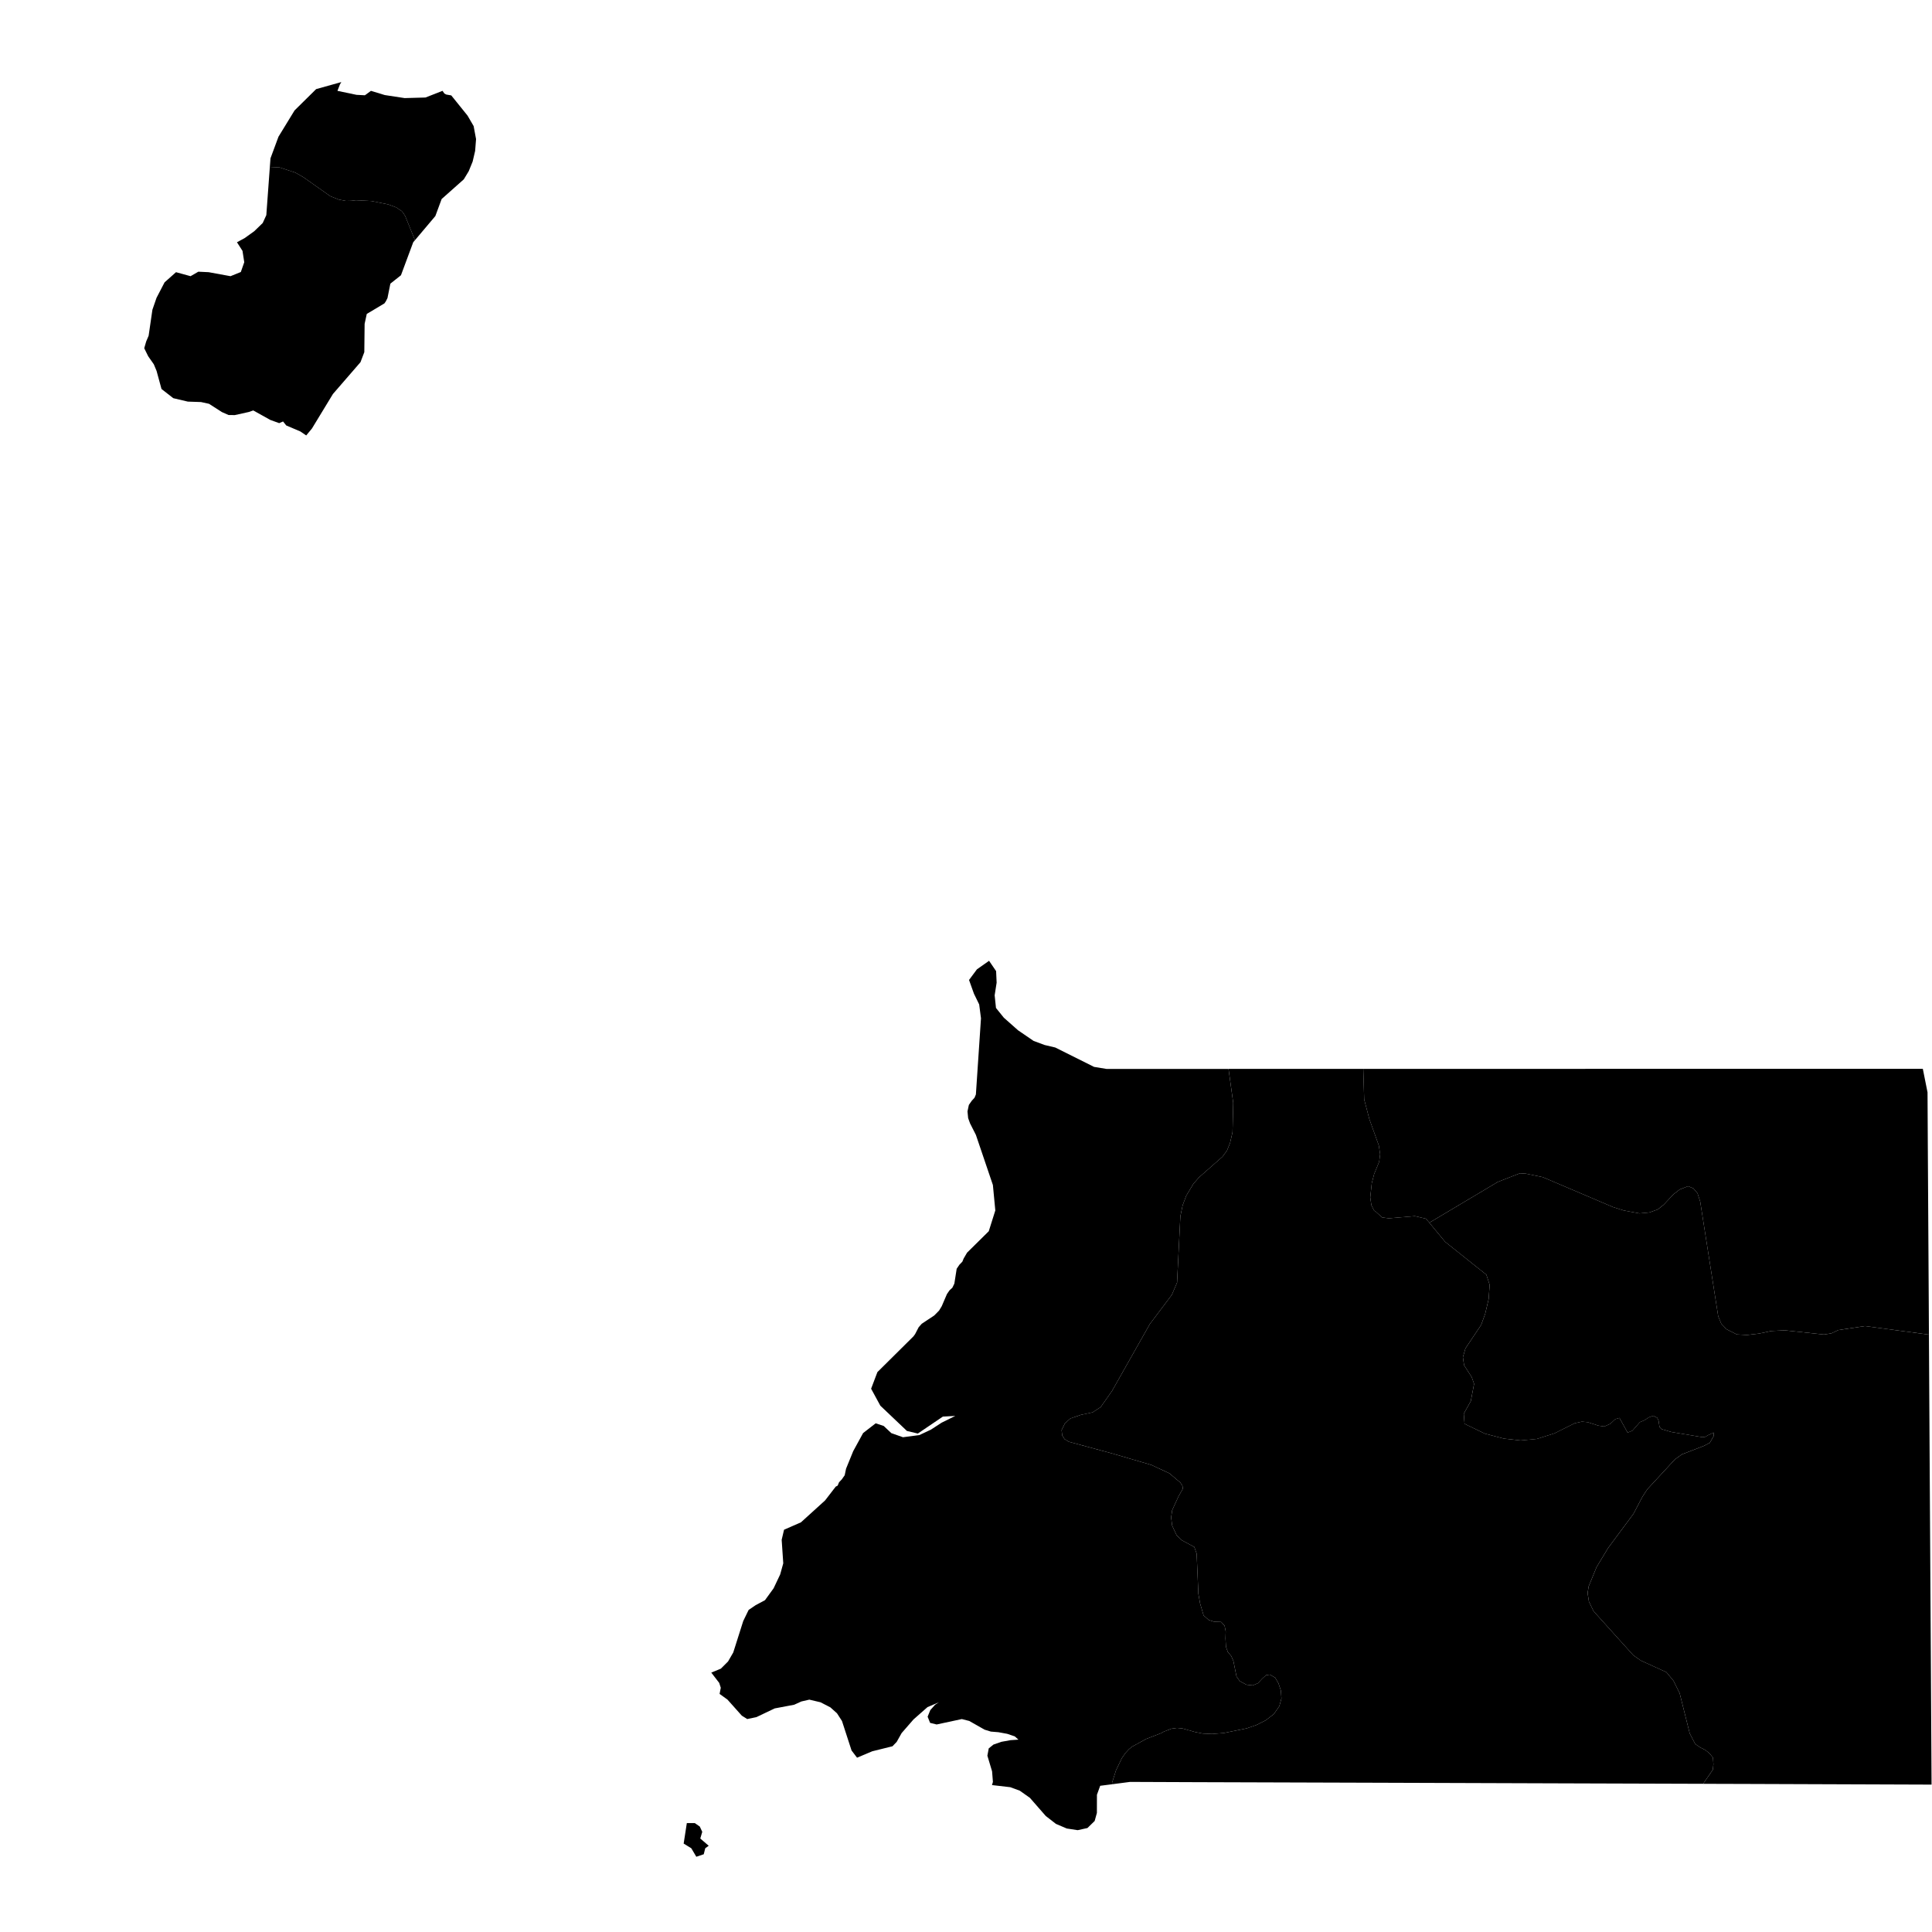 <?xml version="1.0" encoding="UTF-8" standalone="no"?>
<!-- (c) ammap.com | SVG map of Equatorial Guinea - High -->

<svg
   version="1.1"
   id="svg22"
   sodipodi:docname="vector.svg"
   width="1024"
   height="1024"
   inkscape:version="1.1.2 (b8e25be8, 2022-02-05)"
   xmlns:inkscape="http://www.inkscape.org/namespaces/inkscape"
   xmlns:sodipodi="http://sodipodi.sourceforge.net/DTD/sodipodi-0.dtd"
   xmlns="http://www.w3.org/2000/svg"
   xmlns:svg="http://www.w3.org/2000/svg"
   xmlns:amcharts="http://amcharts.com/ammap">
  <sodipodi:namedview
     id="namedview24"
     pagecolor="#ffffff"
     bordercolor="#666666"
     borderopacity="1.0"
     inkscape:pageshadow="2"
     inkscape:pageopacity="0.0"
     inkscape:pagecheckerboard="0"
     showgrid="false"
     inkscape:zoom="0.25229703"
     inkscape:cx="311.1412"
     inkscape:cy="883.87883"
     inkscape:window-width="1512"
     inkscape:window-height="872"
     inkscape:window-x="0"
     inkscape:window-y="38"
     inkscape:window-maximized="0"
     inkscape:current-layer="g20" />
  <defs
     id="defs11">
    <style
       type="text/css"
       id="style9">
			.l
			{
				
				fill-opacity: 1;
				stroke:white;
				stroke-opacity: 1;
				stroke-width:0.5;
			}
		</style>
    <amcharts:ammap
       projection="mercator"
       leftLongitude="5.417"
       topLatitude="3.989"
       rightLongitude="11.36"
       bottomLatitude="-1.662" />
    <!-- All areas are listed in the line below. You can use this list in your script. -->
    <!--{id:"GQ-BS"},{id:"GQ-BN"},{id:"GQ-WN"},{id:"GQ-LI"},{id:"GQ-KN"},{id:"GQ-CS"},{id:"GQ-AN"}-->
  </defs>
  <g
     id="g20"
     transform="matrix(2.125,0,0,2.125,-718.463,82.827)"
     >
    <path
       id="GQ-BS"
       title="Bioko Sur"
       
       d="m 424.407,11.143 -1.819,-0.351 -2.094,-0.833 -6.697,-4.724 -2.006,-1.151 -4.143,-1.359 -2.236,0.121 h -0.022 l -0.866,11.838 -0.899,1.962 -2.115,2.05 -2.4,1.721 -1.907,1.03 1.381,2.148 0.438,2.828 -0.855,2.444 -2.576,1.041 -5.448,-0.997 -2.576,-0.121 -1.94,1.118 -3.628,-0.997 -2.85,2.532 -2.006,3.858 -1.03,2.981 -0.943,6.478 -0.603,1.414 -0.493,1.699 0.986,2.006 1.403,2.006 0.691,1.655 1.228,4.505 2.938,2.291 3.628,0.855 3.288,0.11 1.995,0.438 3.233,2.072 1.644,0.723 1.545,0.022 3.507,-0.778 1.107,-0.384 4.253,2.368 2.214,0.8 0.965,-0.417 0.8,0.997 3.507,1.491 1.469,0.997 1.425,-1.721 5.239,-8.615 6.872,-7.936 0.954,-2.499 0.077,-7.059 0.537,-2.477 4.395,-2.62 0.351,-0.504 0.417,-0.822 0.723,-3.606 2.642,-2.094 3.058,-8.232 0.438,-0.515 v 0 l -2.422,-5.985 -0.406,-0.669 -0.449,-0.581 -1.425,-0.954 -2.006,-0.745 -4.143,-0.833 -3.88,-0.197 -1.162,0.142 z"
        />
    <path
       id="GQ-BN"
       title="Bioko Norte"
       
       d="m 423.234,-18.506 -6.281,1.754 -5.382,5.316 -4.012,6.555 -1.995,5.393 -0.175,2.335 h 0.022 l 2.236,-0.121 4.143,1.359 2.006,1.151 6.697,4.724 2.094,0.833 1.819,0.351 1.304,-0.033 1.162,-0.142 3.88,0.197 4.143,0.833 2.006,0.745 1.425,0.954 0.449,0.581 0.406,0.669 2.422,5.985 5.086,-6.028 1.567,-4.242 5.524,-4.91 1.228,-2.028 0.976,-2.389 0.625,-2.674 0.23,-2.948 -0.603,-3.244 -1.524,-2.62 -4.056,-5.031 -1.25,-0.219 -0.471,-0.252 -0.46,-0.669 -4.253,1.666 -5.195,0.142 -4.954,-0.756 -3.453,-1.052 -1.502,1.107 -2.094,-0.11 -4.757,-0.997 0.625,-1.6 z"
        />
    <path
       id="GQ-WN"
       title="Wele-Nzás"
       
       d="m 747.029,263.671 -3.902,-0.723 -2.674,-0.844 -17.548,-7.475 -4.198,-0.866 -1.502,-0.099 -5.524,2.159 -17.077,10.172 3.946,4.768 10.281,8.199 0.822,2.521 -0.252,3.551 -0.855,3.65 -1.008,2.795 -3.924,5.864 -0.636,2.203 0.307,2.017 1.896,2.938 0.592,1.688 -0.822,4.308 -1.754,3.146 0.197,2.51 5.053,2.444 4.735,1.239 4.198,0.471 4.056,-0.384 4.384,-1.392 5.053,-2.521 1.787,-0.395 1.447,0.132 2.653,0.855 1.513,0.219 1.491,-0.68 1.228,-1.151 1.041,-0.307 2.028,3.661 1.195,-0.471 1.863,-2.126 1.14,-0.482 1.107,-0.723 1.074,-0.395 1.019,0.504 0.318,0.702 0.252,1.622 0.493,0.493 2.433,0.723 7.76,1.293 0.767,-0.099 0.592,-0.362 1.447,-0.691 v 0.899 l -0.954,1.655 -1.513,0.789 -5.437,2.094 -1.732,1.239 -6.916,7.486 -1.184,1.809 -2.258,4.297 -6.313,8.506 -2.894,4.79 -1.973,4.812 -0.263,1.677 0.329,2.094 1.162,2.411 9.931,11.016 1.874,1.304 6.357,2.894 1.765,2.137 1.545,3.113 2.51,10.018 1.37,2.642 1.217,0.844 1.26,0.636 1.074,0.844 0.877,1.085 0.11,1.644 -0.142,1.359 -2.126,3.091 -0.285,0.395 -0.011,0.033 11.158,0.033 45.816,0.164 -0.23,-40.095 -0.241,-40.084 -0.186,-32.061 h -0.055 l -15.904,-2.126 -6.642,0.997 -1.743,0.822 -1.841,0.285 -9.755,-1.041 -3.376,0.164 -3.069,0.647 -3.003,0.351 -2.543,-0.142 -2.565,-1.304 -1.282,-1.348 -0.778,-1.863 -4.494,-28.63 -0.669,-2.061 -1.041,-1.228 -1.326,-0.537 -2.083,0.822 -1.524,1.173 -2.422,2.587 -1.502,1.206 -2.083,0.756 z"
        />
    <path
       id="GQ-LI"
       title="Litoral"
       
       d="m 513.629,423.513 0.373,-1.491 0.866,-0.625 -2.104,-1.809 0.493,-1.666 -0.614,-1.315 -1.239,-0.866 h -1.995 l -0.789,5.108 1.907,1.173 1.25,2.115 z m 97.354,-196.386 -9.678,-4.834 -2.653,-0.625 -2.751,-1.019 -3.88,-2.653 -3.54,-3.135 -1.962,-2.433 -0.329,-3.157 0.493,-3.157 -0.132,-2.872 -1.754,-2.576 -3.025,2.126 -1.973,2.653 1.228,3.431 1.304,2.674 0.449,3.453 -1.271,18.995 -0.34,0.822 -0.701,0.767 -0.712,1.03 -0.34,1.611 0.164,1.677 0.471,1.304 1.458,2.872 4.242,12.506 0.603,6.346 -1.633,5.184 -5.415,5.349 -0.844,1.447 -0.329,0.8 -0.723,0.745 -0.691,1.019 -0.581,3.705 -0.493,1.019 -0.702,0.647 -0.647,0.932 -1.304,3.036 -0.658,1.085 -1.195,1.217 -3.135,2.083 -0.767,0.866 -0.888,1.71 -0.417,0.57 -8.988,8.911 -1.567,4.143 2.302,4.231 6.631,6.302 2.718,0.647 6.248,-4.231 3.091,-0.164 -3.409,1.688 -2.663,1.732 -2.894,1.359 -4.077,0.537 -2.894,-1.019 -1.918,-1.798 -1.995,-0.658 -3.135,2.433 -2.466,4.505 -1.787,4.384 -0.34,1.633 -0.712,1.019 -0.702,0.745 -0.34,0.822 -0.482,0.252 -2.653,3.442 -6.028,5.469 -4.209,1.841 -0.592,2.51 0.395,5.864 -0.767,2.773 -1.644,3.464 -2.148,2.959 -2.335,1.25 -1.743,1.184 -1.348,2.773 -2.488,7.837 -1.293,2.236 -1.798,1.798 -2.389,0.986 1.984,2.576 0.384,1.206 -0.296,1.535 1.962,1.414 3.584,4.012 1.348,0.844 2.313,-0.493 4.527,-2.159 4.867,-0.921 1.787,-0.811 1.995,-0.46 2.784,0.658 2.455,1.261 1.655,1.48 1.25,1.929 2.389,7.355 1.37,1.798 3.792,-1.6 5.042,-1.25 1.052,-1.096 1.239,-2.203 2.959,-3.398 3.486,-3.069 2.839,-1.206 -0.943,0.614 -1.195,1.337 -0.669,1.644 0.614,1.535 1.633,0.406 6.281,-1.348 1.852,0.471 3.825,2.17 1.567,0.482 1.874,0.153 2.214,0.406 1.874,0.636 0.921,0.811 -1.962,0.132 -2.269,0.406 -1.995,0.691 -1.184,0.954 -0.34,1.819 1.173,3.913 0.208,2.62 -0.23,0.8 v 0 l 4.549,0.526 2.368,0.866 2.532,1.787 3.968,4.538 2.532,1.962 2.696,1.151 2.729,0.417 2.433,-0.537 1.798,-1.754 0.559,-2.006 0.011,-4.538 0.811,-2.236 2.992,-0.384 v -0.044 l -0.044,-0.296 1.008,-3.168 1.447,-3.003 0.855,-1.228 0.855,-0.943 0.8,-0.669 3.562,-1.951 3.705,-1.436 0.712,-0.395 1.852,-0.712 1.425,-0.197 1.392,0.142 3.146,0.888 1.863,0.362 2.357,0.11 2.927,-0.241 5.711,-1.162 2.4,-0.833 2.346,-1.184 2.017,-1.567 1.359,-1.962 0.515,-1.918 -0.142,-1.962 -0.592,-1.798 -0.833,-1.414 -1.326,-0.767 -0.921,0.142 -0.954,0.833 -1.063,1.151 -1.304,0.57 -1.6,-0.175 -1.655,-0.899 -0.811,-1.14 -0.778,-3.858 -0.526,-1.228 -0.855,-1.03 -0.471,-1.271 -0.121,-2.094 0.055,-1.765 -0.285,-1.447 -0.855,-0.921 -1.721,-0.044 -1.392,-0.46 -1.26,-1.118 -0.877,-3.003 -0.427,-2.389 -0.427,-10.018 -0.592,-1.677 -3.047,-1.633 -1.348,-1.25 -1.118,-2.411 -0.263,-2.061 0.263,-1.819 1.589,-3.464 1.096,-1.929 -0.142,-0.712 -0.526,-0.789 -2.707,-2.291 -4.527,-2.104 -9.788,-2.861 -10.742,-2.905 -1.096,-0.658 -0.592,-0.943 -0.142,-1.326 0.833,-1.699 1.37,-1.195 2.576,-0.888 2.959,-0.636 2.017,-1.326 2.817,-4.012 9.437,-16.693 5.48,-7.278 1.304,-3.047 0.822,-16.529 0.57,-2.762 0.91,-2.411 1.776,-2.948 1.403,-1.611 5.842,-5.141 1.118,-1.513 0.778,-1.929 0.614,-2.674 0.175,-7.322 -1.173,-8.462 h -9.865 -20.585 z"
        />
    <path
       id="GQ-KN"
       title="Kié-Ntem"
       
       d="m 819.217,293.901 -0.044,-8.023 -0.241,-40.117 -0.066,-12.287 -1.173,-5.864 h -45.751 l -45.773,0.011 h -45.751 -2.291 l 0.23,7.618 1.304,4.954 2.346,6.533 0.329,2.192 -0.241,1.874 -1.25,3.047 -0.592,2.28 -0.384,3.562 0.285,1.951 0.691,1.359 0.285,0.153 1.71,1.535 1.666,0.219 6.5,-0.548 2.762,0.647 0.833,0.997 17.077,-10.172 5.524,-2.159 1.502,0.099 4.198,0.866 17.548,7.475 2.674,0.844 3.902,0.723 2.488,-0.241 2.083,-0.756 1.502,-1.206 2.422,-2.587 1.524,-1.173 2.083,-0.822 1.326,0.537 1.041,1.228 0.669,2.061 4.494,28.63 0.778,1.863 1.282,1.348 2.565,1.304 2.543,0.142 3.003,-0.351 3.069,-0.647 3.376,-0.164 9.755,1.041 1.841,-0.285 1.743,-0.822 6.642,-0.997 15.904,2.126 z"
        />
    <path
       id="GQ-CS"
       title="Centro Sur"
       
       d="m 684.508,264.898 -1.666,-0.219 -1.71,-1.535 -0.285,-0.153 -0.691,-1.359 -0.285,-1.951 0.384,-3.562 0.592,-2.28 1.25,-3.047 0.241,-1.874 -0.329,-2.192 -2.346,-6.533 -1.304,-4.954 -0.23,-7.618 -33.606,0.011 1.173,8.462 -0.175,7.322 -0.614,2.674 -0.778,1.929 -1.118,1.513 -5.842,5.141 -1.403,1.611 -1.776,2.948 -0.91,2.411 -0.57,2.762 -0.822,16.529 -1.304,3.047 -5.48,7.278 -9.437,16.693 -2.817,4.012 -2.017,1.326 -2.959,0.636 -2.576,0.888 -1.37,1.195 -0.833,1.699 0.142,1.326 0.592,0.943 1.096,0.658 10.742,2.905 9.788,2.861 4.527,2.104 2.707,2.291 0.526,0.789 0.142,0.712 -1.096,1.929 -1.589,3.464 -0.263,1.819 0.263,2.061 1.118,2.411 1.348,1.25 3.047,1.633 0.592,1.677 0.427,10.018 0.427,2.389 0.877,3.003 1.26,1.118 1.392,0.46 1.721,0.044 0.855,0.921 0.285,1.447 -0.055,1.765 0.121,2.094 0.471,1.271 0.855,1.03 0.526,1.228 0.778,3.858 0.811,1.14 1.655,0.899 1.6,0.175 1.304,-0.57 1.063,-1.151 0.954,-0.833 0.921,-0.142 1.326,0.767 0.833,1.414 0.592,1.798 0.142,1.962 -0.515,1.918 -1.359,1.962 -2.017,1.567 -2.346,1.184 -2.4,0.833 -5.711,1.162 -2.927,0.241 -2.357,-0.11 -1.863,-0.362 -3.146,-0.888 -1.392,-0.142 -1.425,0.197 -1.852,0.712 -0.712,0.395 -3.705,1.436 -3.562,1.951 -0.8,0.669 -0.855,0.943 -0.855,1.228 -1.447,3.003 -1.008,3.168 0.044,0.296 v 0.044 l 4.45,-0.581 16.693,0.066 42.298,0.132 3.518,0.011 45.794,0.153 34.636,0.11 0.011,-0.033 0.285,-0.395 2.126,-3.091 0.142,-1.359 -0.11,-1.644 -0.877,-1.085 -1.074,-0.844 -1.26,-0.636 -1.217,-0.844 -1.37,-2.642 -2.51,-10.018 -1.545,-3.113 -1.765,-2.137 -6.357,-2.894 -1.874,-1.304 -9.931,-11.016 -1.162,-2.411 -0.329,-2.094 0.263,-1.677 1.973,-4.812 2.894,-4.79 6.313,-8.506 2.258,-4.297 1.184,-1.809 6.916,-7.486 1.732,-1.239 5.437,-2.094 1.513,-0.789 0.954,-1.655 v -0.899 l -1.447,0.691 -0.592,0.362 -0.767,0.099 -7.76,-1.293 -2.433,-0.723 -0.493,-0.493 -0.252,-1.622 -0.318,-0.702 -1.019,-0.504 -1.074,0.395 -1.107,0.723 -1.14,0.482 -1.863,2.126 -1.195,0.471 -2.028,-3.661 -1.041,0.307 -1.228,1.151 -1.491,0.68 -1.513,-0.219 -2.653,-0.855 -1.447,-0.132 -1.787,0.395 -5.053,2.521 -4.384,1.392 -4.056,0.384 -4.198,-0.471 -4.735,-1.239 -5.053,-2.444 -0.197,-2.51 1.754,-3.146 0.822,-4.308 -0.592,-1.688 -1.896,-2.938 -0.307,-2.017 0.636,-2.203 3.924,-5.864 1.008,-2.795 0.855,-3.65 0.252,-3.551 -0.822,-2.521 -10.281,-8.199 -3.946,-4.768 -0.833,-0.997 -2.762,-0.647 z"
        />
  </g>
</svg>
